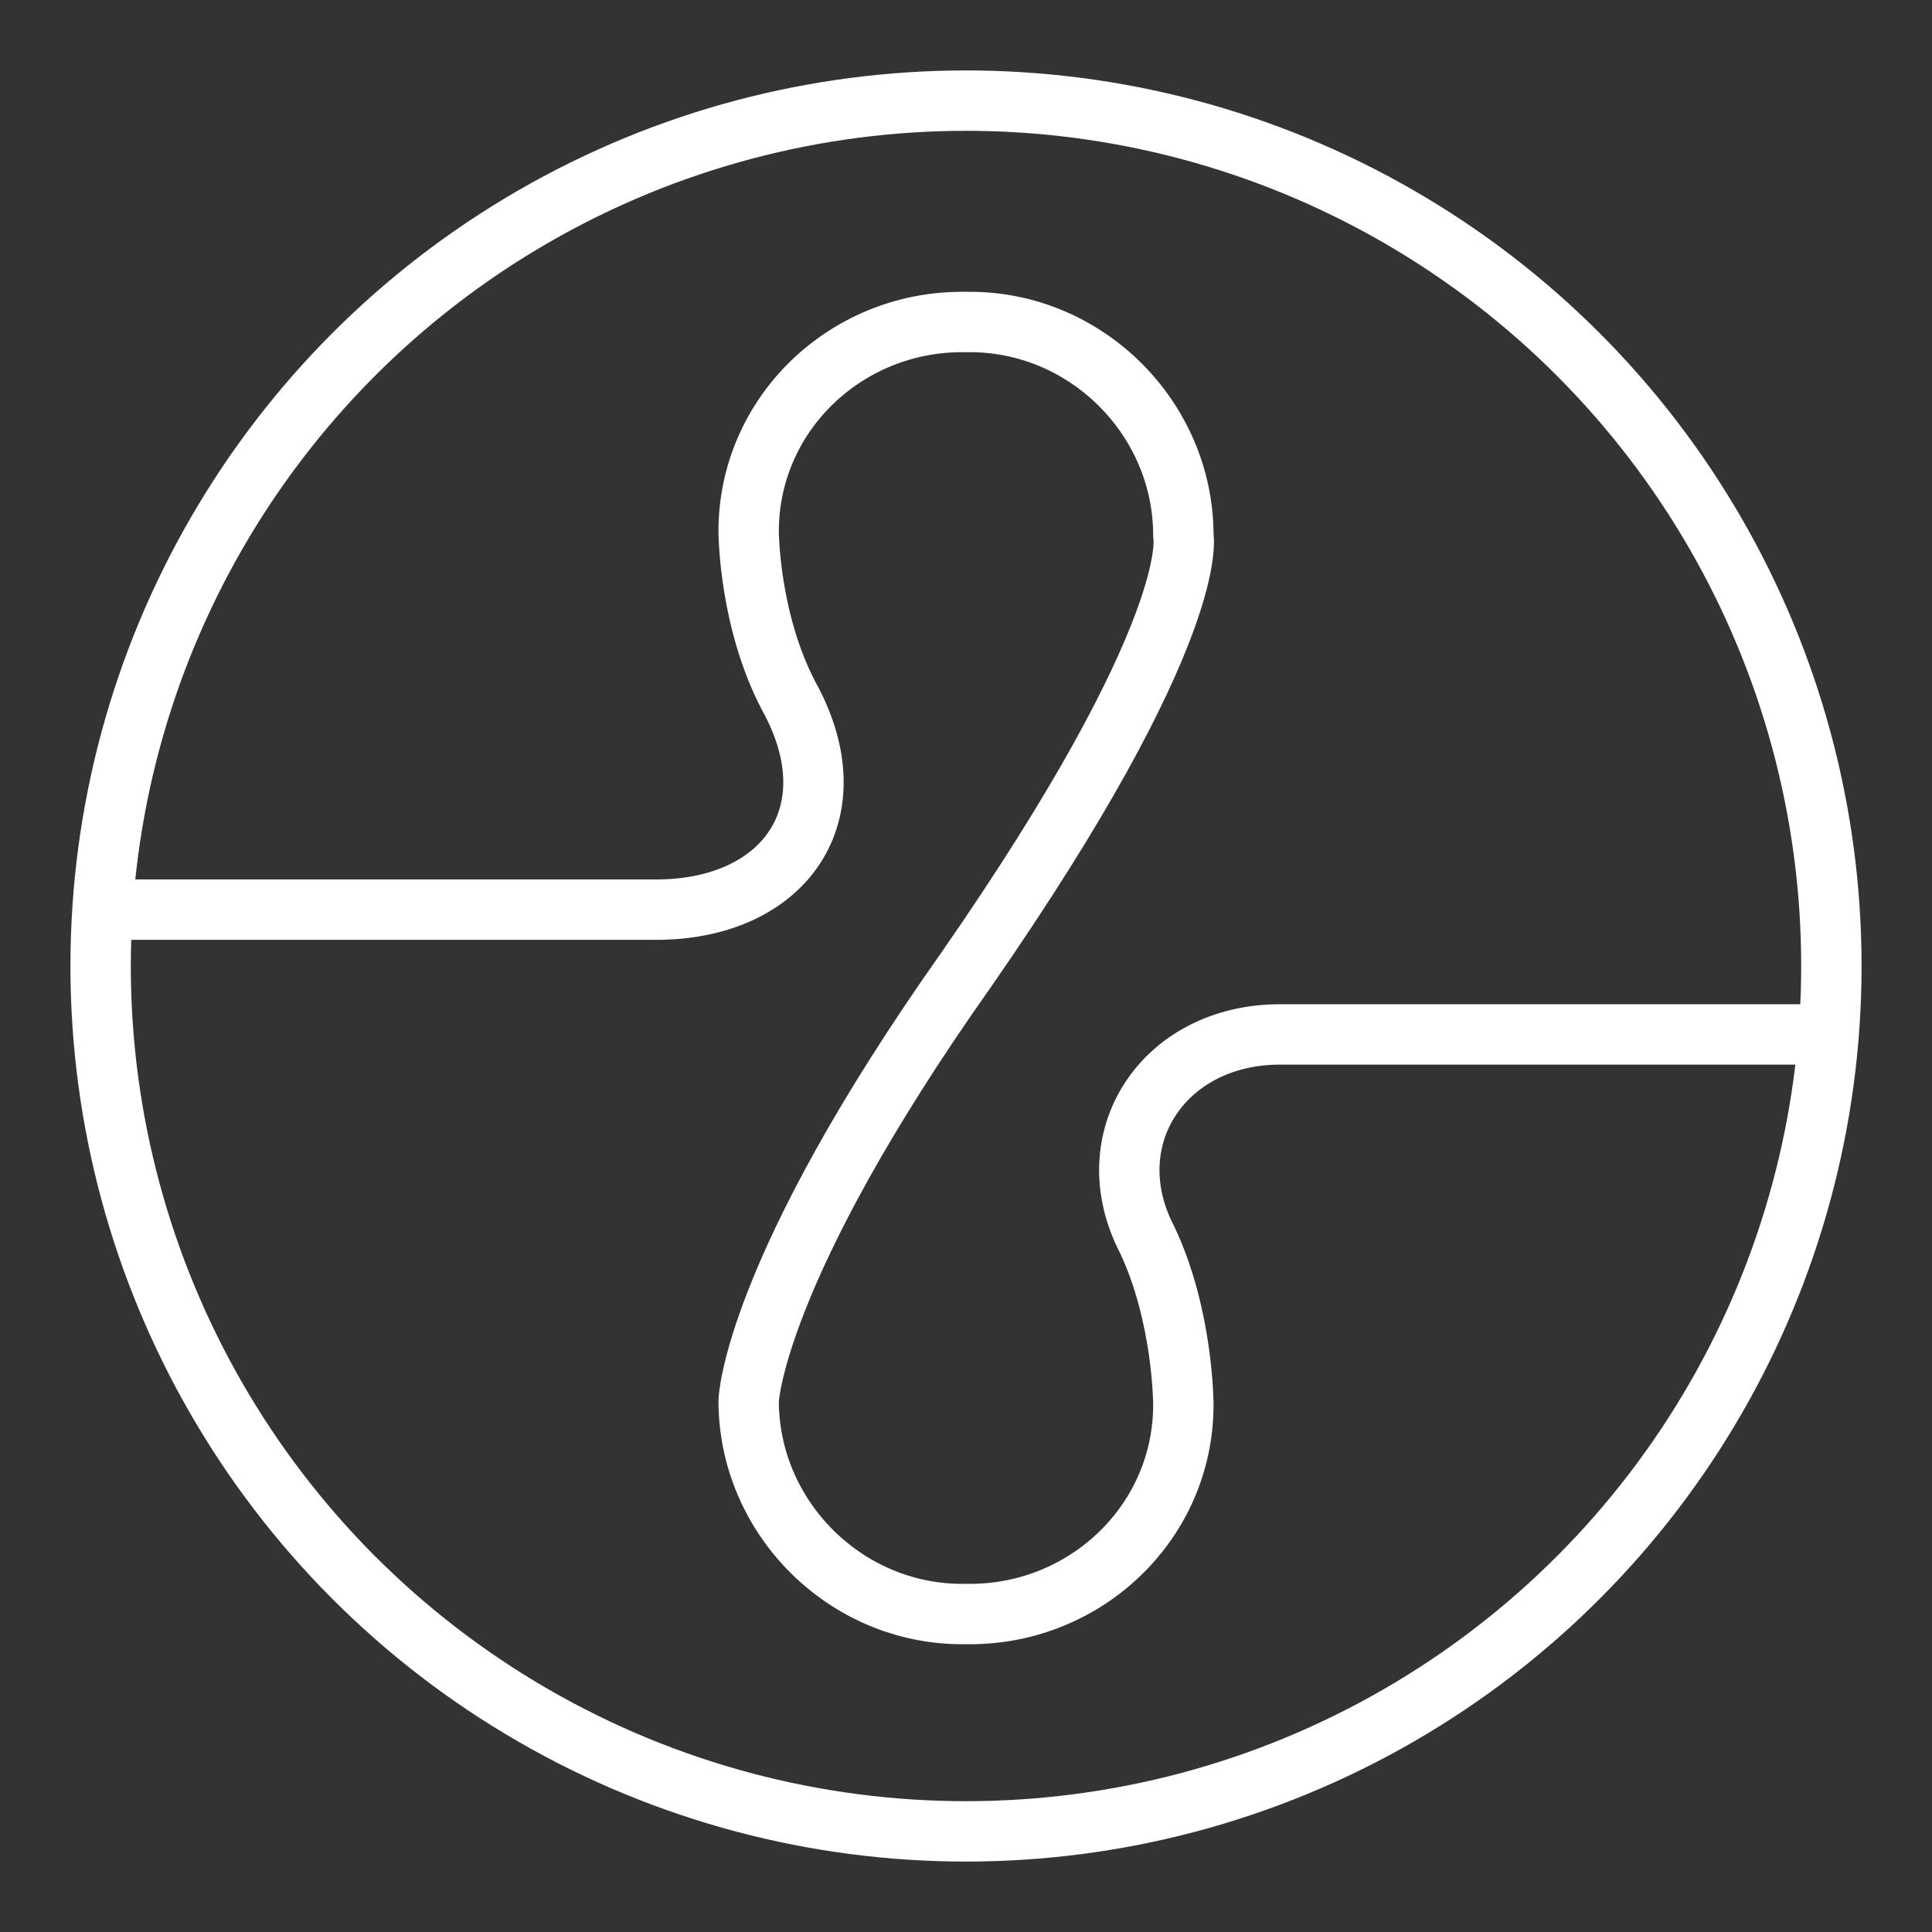 <ns0:svg xmlns:ns0="http://www.w3.org/2000/svg" id="b" viewBox="0 0 48 48" style="stroke-width:1.5px"><ns0:rect x="0" y="0" width="48" height="48" fill="#333333" stroke="none"/><ns0:defs style="stroke-width:1.5px"><ns0:style style="stroke-width:1.5px">.c{fill:none;stroke:#fff;stroke-linecap:round;stroke-linejoin:round;}</ns0:style></ns0:defs><ns0:circle class="c" cx="24" cy="24" r="21.5" style="stroke-width:1.5px" /><ns0:path class="c" d="m2.7,22.6h13.6c3.2,0,4.9-2.4,3.3-5.3-1-1.9-1-4.1-1-4.1,0-2.9,2.4-5.2,5.3-5.2h.2c2.9,0,5.3,2.4,5.3,5.3h0s.5,2.3-5.4,10.8c-5.3,7.5-5.4,10.7-5.4,10.7h0c0,2.9,2.4,5.3,5.3,5.3h.2c2.9,0,5.3-2.3,5.3-5.2h0s0-2.2-.9-4.1c-1.3-2.5.4-5.1,3.3-5.1h13.6" style="stroke-width:1.5px" /></ns0:svg>